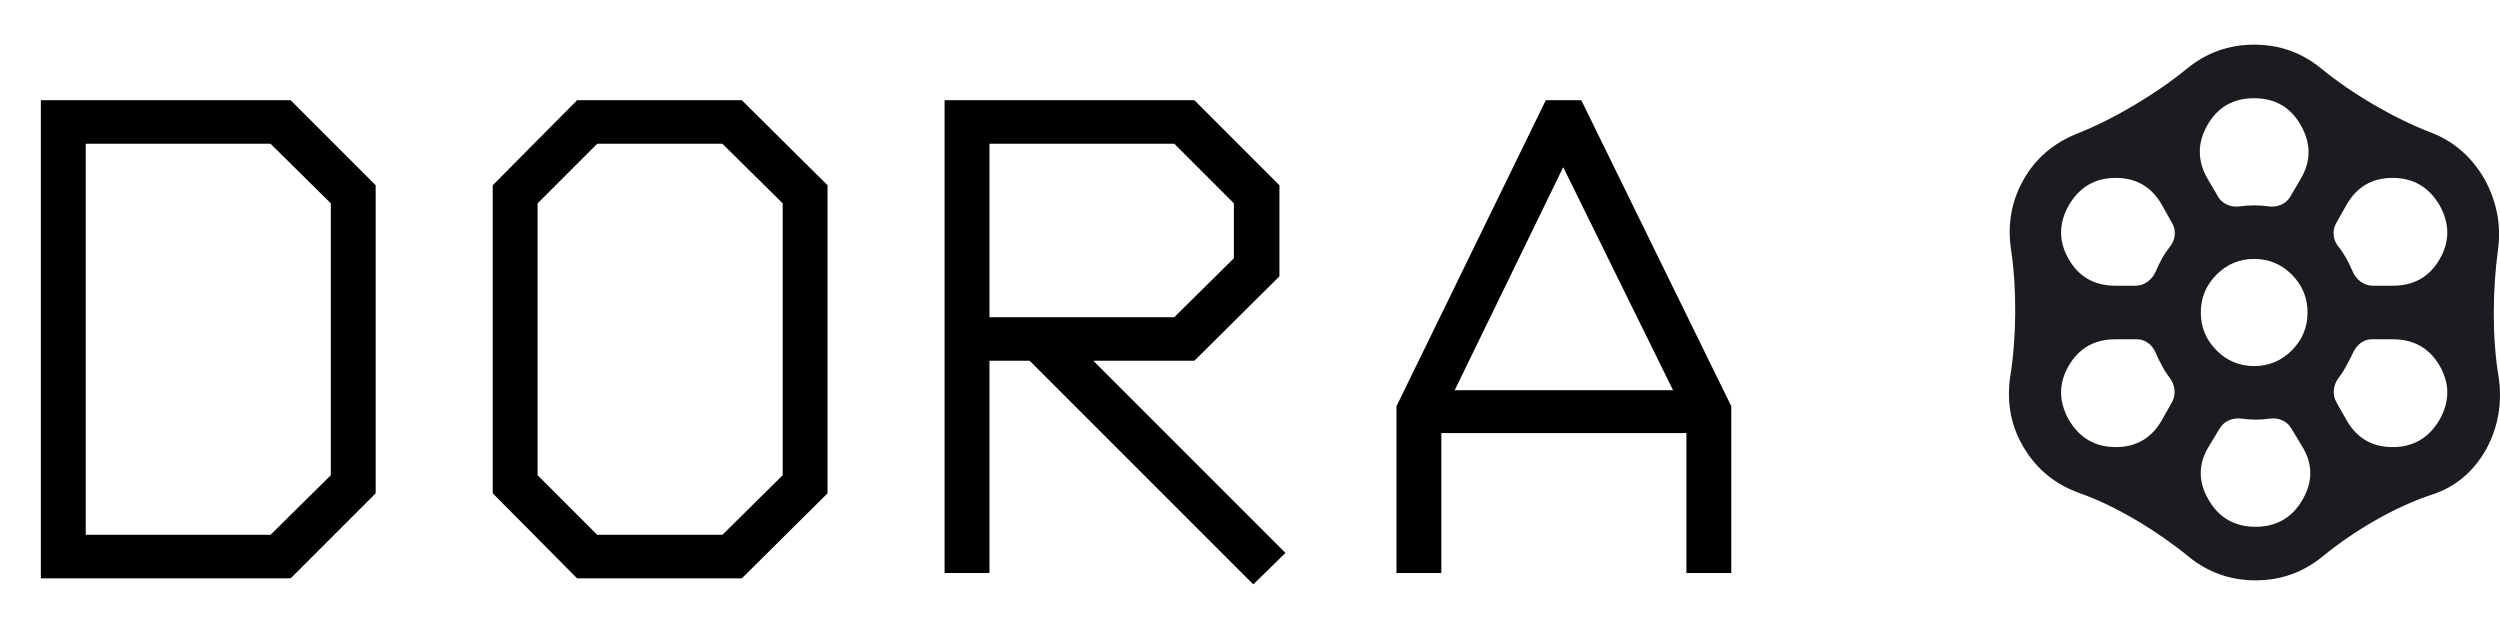 <svg width="112" height="28" viewBox="0 0 112 28" fill="none" xmlns="http://www.w3.org/2000/svg">
<path d="M1.83 25.91V4.49H13.02L16.83 8.3V22.1L13.02 25.91H1.83ZM3.84 23.96H12.12L14.82 21.29V9.11L12.12 6.44H3.84V23.96ZM22.074 22.1V8.3L25.854 4.49H33.234L37.074 8.3V22.1L33.234 25.91H25.854L22.074 22.1ZM24.084 21.29L26.754 23.96H32.364L35.064 21.29V9.11L32.364 6.44H26.754L24.084 9.11V21.29ZM42.318 25.67V4.49H53.508L57.318 8.3V12.38L53.508 16.16H48.978L57.588 24.77L56.148 26.18L46.128 16.16H44.328V25.67H42.318ZM44.328 14.21H52.608L55.278 11.57V9.11L52.608 6.44H44.328V14.21ZM62.562 25.67V18.2L69.252 4.49H70.842L77.562 18.2V25.67H75.552V19.4H64.572V25.67H62.562ZM65.172 17.48H74.952L70.032 7.49L65.172 17.48Z" fill="black"/>
<path d="M101.047 26C99.912 26 98.906 25.64 98.029 24.92C96.689 23.82 94.822 22.677 93.188 22.1C92.112 21.72 91.285 21.06 90.708 20.12C90.11 19.16 89.891 18.095 90.05 16.925C90.056 16.885 90.062 16.845 90.068 16.805C90.342 15.082 90.356 12.905 90.095 11.18C89.926 10.06 90.11 9.02 90.648 8.06C91.186 7.1 91.998 6.405 93.083 5.975C94.709 5.331 96.618 4.19 97.969 3.08C98.846 2.36 99.852 2 100.987 2C102.123 2 103.129 2.36 104.005 3.08C105.361 4.194 107.252 5.303 108.891 5.93C109.937 6.33 110.749 7.04 111.327 8.06C111.864 9.06 112.059 10.105 111.909 11.195C111.673 12.92 111.641 15.085 111.925 16.803C111.93 16.833 111.935 16.864 111.939 16.895C112.109 18.045 111.924 19.12 111.386 20.12C110.809 21.14 109.997 21.82 108.951 22.16C107.282 22.702 105.421 23.806 104.065 24.92C103.189 25.64 102.183 26 101.047 26ZM101.047 23.6C101.983 23.6 102.686 23.195 103.154 22.385C103.622 21.575 103.617 20.78 103.139 20L102.635 19.169C102.438 18.844 102.05 18.698 101.675 18.755C101.475 18.785 101.266 18.8 101.047 18.8C100.848 18.8 100.644 18.785 100.434 18.755C100.05 18.7 99.653 18.849 99.451 19.182L98.955 20C98.477 20.78 98.472 21.575 98.94 22.385C99.409 23.195 100.111 23.6 101.047 23.6ZM92.68 18.8C93.158 19.62 93.86 20.03 94.787 20.03C95.713 20.03 96.405 19.62 96.864 18.8L97.307 18.012C97.504 17.662 97.438 17.228 97.192 16.91C97.053 16.73 96.933 16.54 96.834 16.34C96.734 16.16 96.644 15.975 96.565 15.785C96.422 15.445 96.103 15.2 95.734 15.2H94.772C93.835 15.2 93.138 15.595 92.68 16.385C92.222 17.175 92.222 17.98 92.68 18.8ZM105.111 18.8C105.569 19.62 106.262 20.03 107.188 20.03C108.114 20.03 108.816 19.62 109.295 18.8C109.753 17.98 109.753 17.175 109.295 16.385C108.836 15.595 108.139 15.2 107.203 15.2H106.237C105.878 15.2 105.578 15.46 105.425 15.785C105.335 15.975 105.241 16.16 105.141 16.34C105.041 16.54 104.922 16.73 104.782 16.91C104.536 17.228 104.47 17.662 104.667 18.012L105.111 18.8ZM95.672 12.8C96.076 12.8 96.421 12.526 96.58 12.155C96.669 11.945 96.764 11.75 96.864 11.57C96.963 11.39 97.078 11.22 97.207 11.06C97.448 10.763 97.511 10.35 97.323 10.016L96.864 9.2C96.405 8.38 95.713 7.97 94.787 7.97C93.86 7.97 93.158 8.38 92.68 9.2C92.222 10.02 92.222 10.825 92.68 11.615C93.138 12.405 93.835 12.8 94.772 12.8H95.672ZM107.203 12.8C108.139 12.8 108.836 12.405 109.295 11.615C109.753 10.825 109.753 10.02 109.295 9.2C108.816 8.38 108.114 7.97 107.188 7.97C106.262 7.97 105.569 8.38 105.111 9.2L104.651 10.016C104.464 10.35 104.527 10.763 104.767 11.06C104.897 11.22 105.011 11.39 105.111 11.57C105.211 11.75 105.305 11.945 105.395 12.155C105.553 12.526 105.899 12.8 106.302 12.8H107.203ZM99.371 8.813C99.566 9.147 99.961 9.3 100.345 9.245C100.554 9.215 100.768 9.2 100.987 9.2C101.206 9.2 101.421 9.215 101.63 9.245C102.013 9.3 102.408 9.147 102.604 8.813L103.079 8C103.537 7.22 103.537 6.425 103.079 5.615C102.621 4.805 101.924 4.4 100.987 4.4C100.051 4.4 99.354 4.8 98.895 5.6C98.437 6.4 98.437 7.2 98.895 8L99.371 8.813ZM100.987 16.4C101.645 16.4 102.207 16.165 102.676 15.695C103.144 15.225 103.378 14.66 103.378 14C103.378 13.34 103.144 12.775 102.676 12.305C102.207 11.835 101.645 11.6 100.987 11.6C100.33 11.6 99.767 11.835 99.299 12.305C98.831 12.775 98.597 13.34 98.597 14C98.597 14.66 98.831 15.225 99.299 15.695C99.767 16.165 100.33 16.4 100.987 16.4Z" fill="#1C1B1F"/>
</svg>
